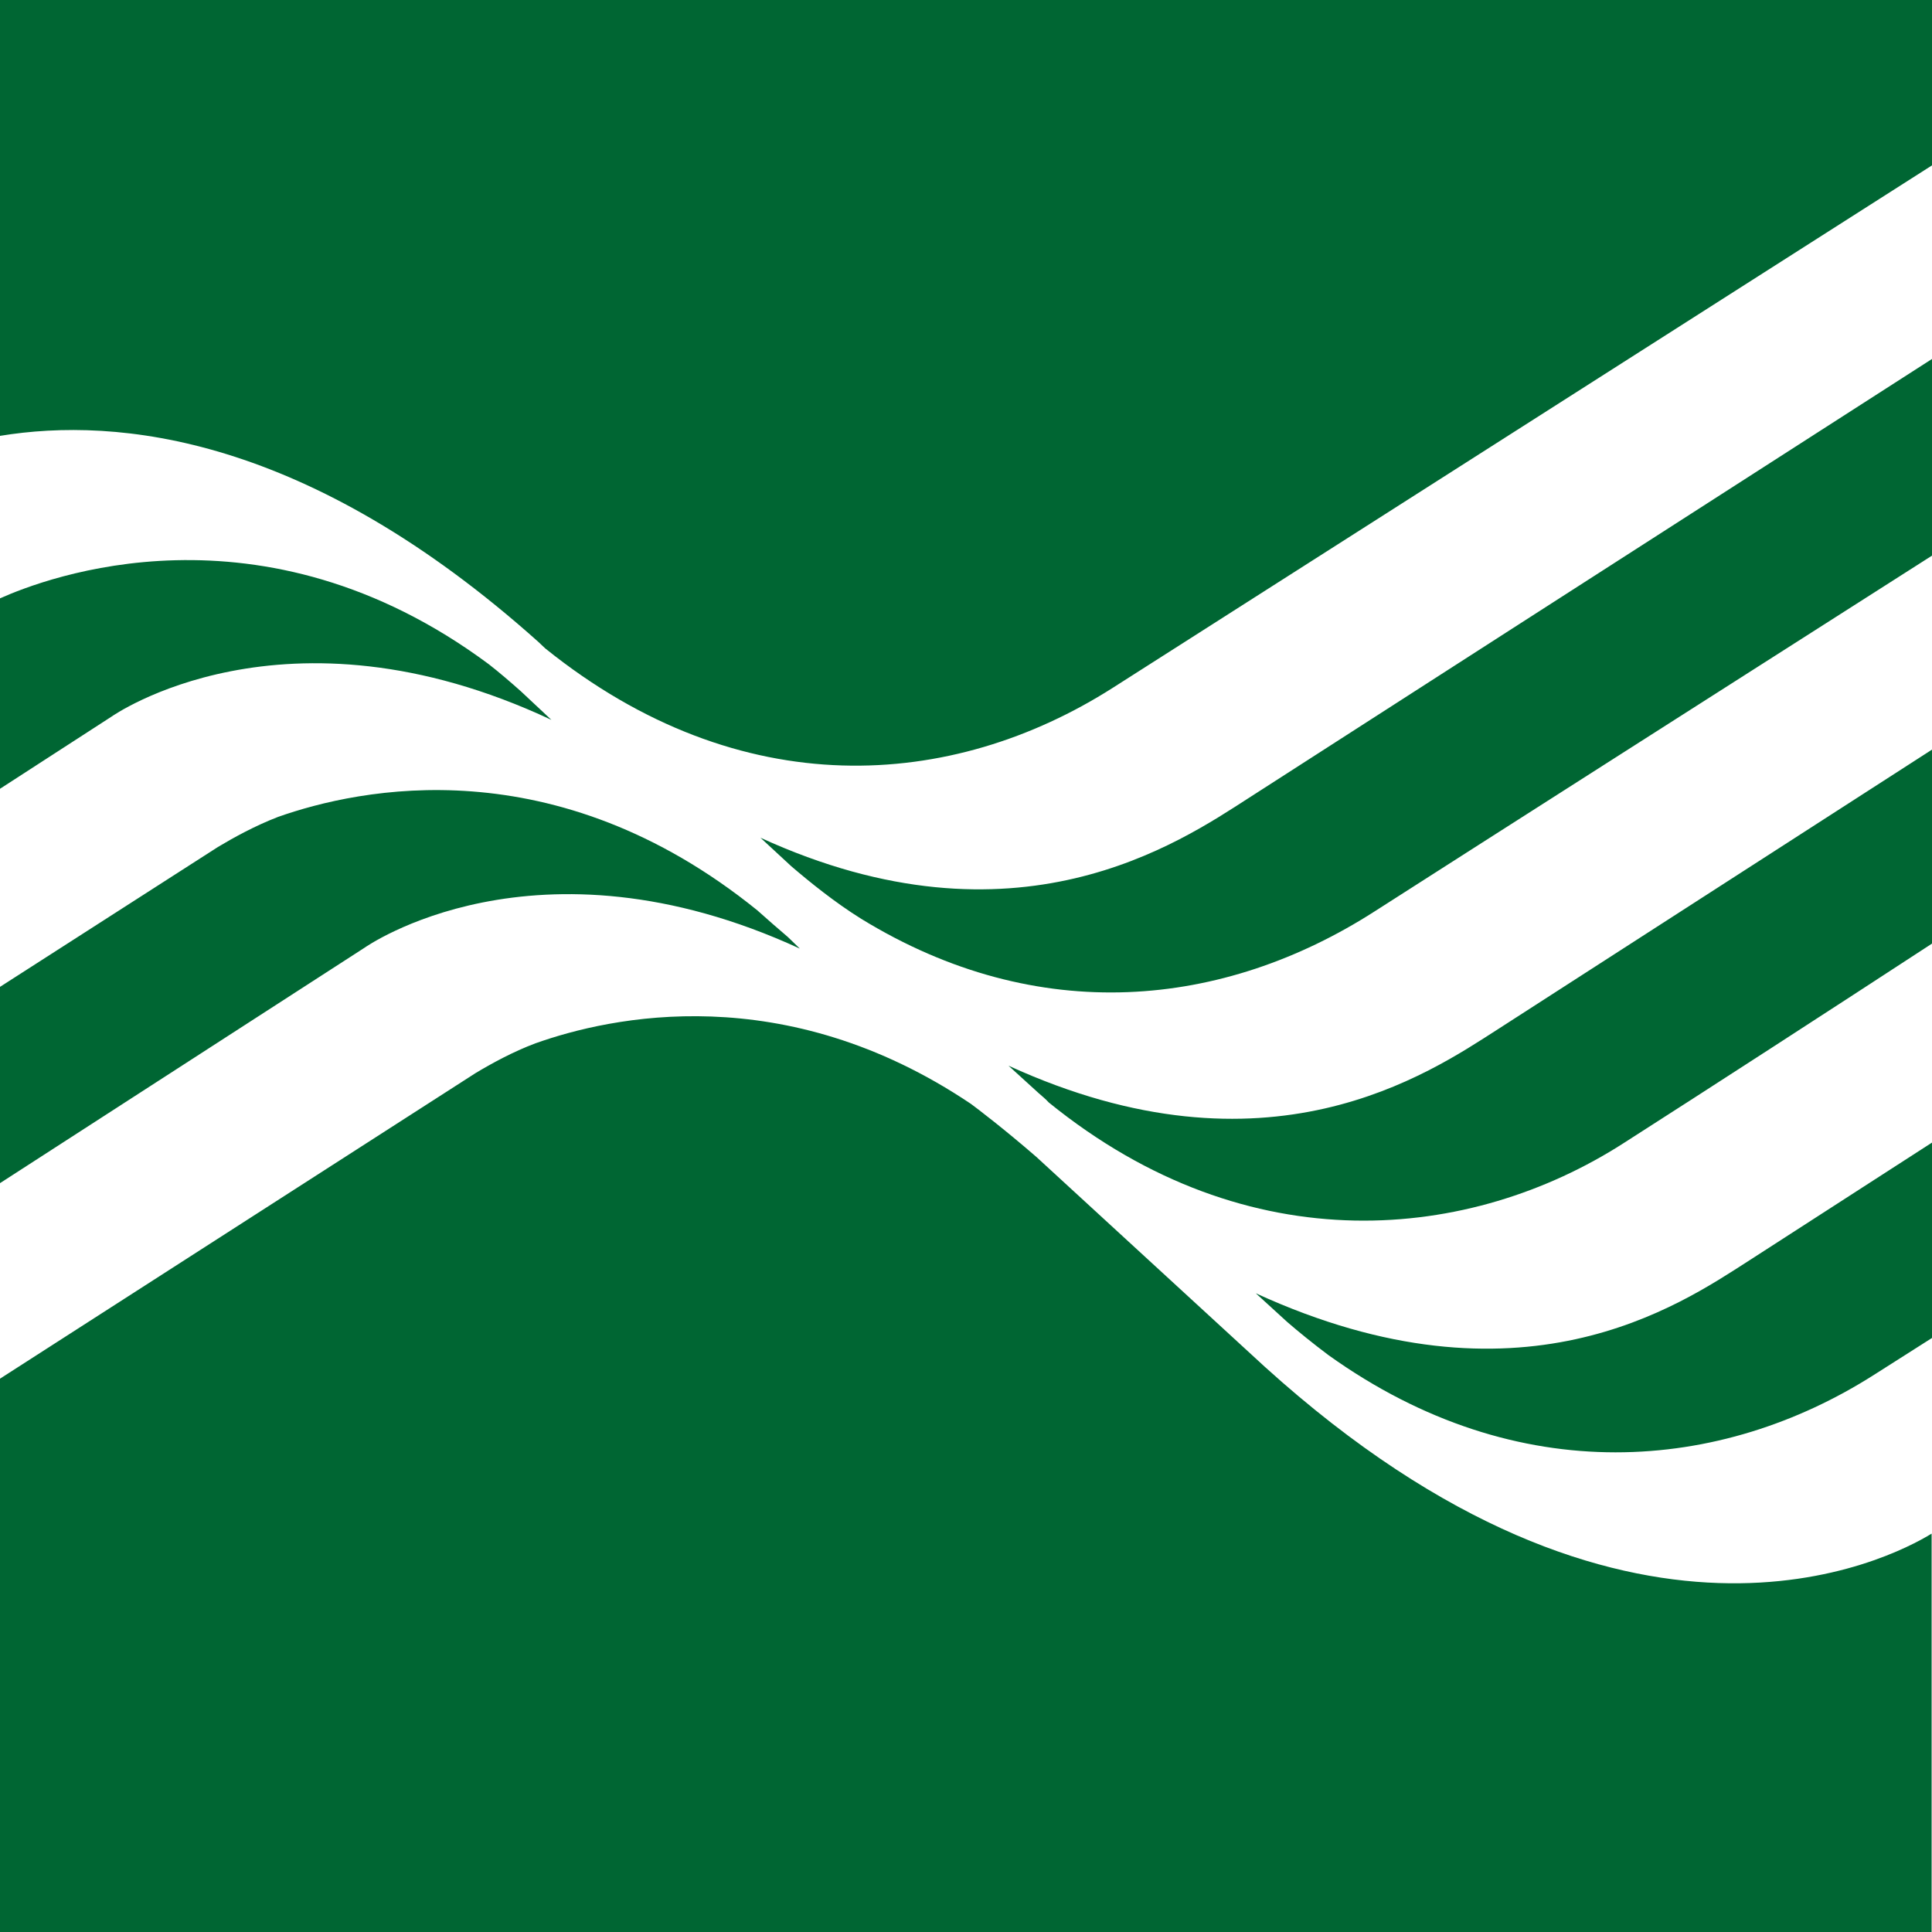 <?xml version="1.0" encoding="utf-8"?>
<!-- Generator: Adobe Illustrator 21.0.2, SVG Export Plug-In . SVG Version: 6.00 Build 0)  -->
<svg version="1.1" id="Layer_1" xmlns="http://www.w3.org/2000/svg" xmlns:xlink="http://www.w3.org/1999/xlink" x="0px" y="0px"
	 viewBox="0 0 500 500"  xml:space="preserve">
<style type="text/css">
	.st0{fill:#006633;}
</style>
<g>
	<path id="waves" class="st0" d="M139.3,166.1l1.8,1.7c50.6,40.7,105.3,36.7,146.9,10.2c26.2-16.7,144.9-92.4,212-135.2V0H0v112.8
		C30.5,107.8,79.6,112.7,139.3,166.1 M327.3,353.7l-59.1-54.3c-8.3-7.2-15.4-12.6-16.9-13.7c-48.3-32.5-93.3-22.6-112.7-15.7
		c-5.9,2.2-11.5,5.3-15.5,7.7L0,356.8V500h499.9V396.9C489,403.6,421.2,438.7,327.3,353.7 M134.8,178.9c-2.7-2.4-5.6-4.9-8.3-7
		c-59-43.8-114.8-22.3-126.6-17v49.3l28.9-18.7c0,0,44.6-31.7,113.9,0.8L134.8,178.9 M203.9,242.5c-2.6-2.2-5.2-4.5-7.9-6.9
		C143.6,193.2,93,204,72,211.4c-6,2.3-11.6,5.4-15.6,7.8L0,255.4v50.8l94.3-60.9c0,0,44.1-31.4,112.7,0.2L203.9,242.5 M500,295.7
		c-19.7,12.7-39.7,25.6-47.6,30.7c-17.8,11.4-58.9,39.7-127.4,8.3l8.1,7.4c3,2.6,6.7,5.6,10.7,8.6c49.2,35.2,101.8,30.2,141.2,5.1
		c5.5-3.5,10.4-6.6,15.1-9.6L500,295.7 M500,194c-43.2,27.8-101.5,65.4-112.4,72.4c-17.8,11.4-59.5,40.1-126.6,9.4l7.8,7.1
		c0.9,0.8,1.8,1.5,2.6,2.4l0,0l0,0c52,42.2,109.4,35.8,148.7,10.6c22.2-14.2,53.7-34.6,79.9-51.7L500,194 M500,92.9
		c-62.3,40-164.4,105.6-176.8,113.6c-17.9,11.5-60.2,40.6-126.4,10.3l8,7.4c4.8,4.1,11.2,9.3,18.1,13.6
		c45.8,28.1,93.8,23.1,132.8-1.9c28.1-18,97.1-62,144.3-92.1V92.9"/>
</g>
</svg>
